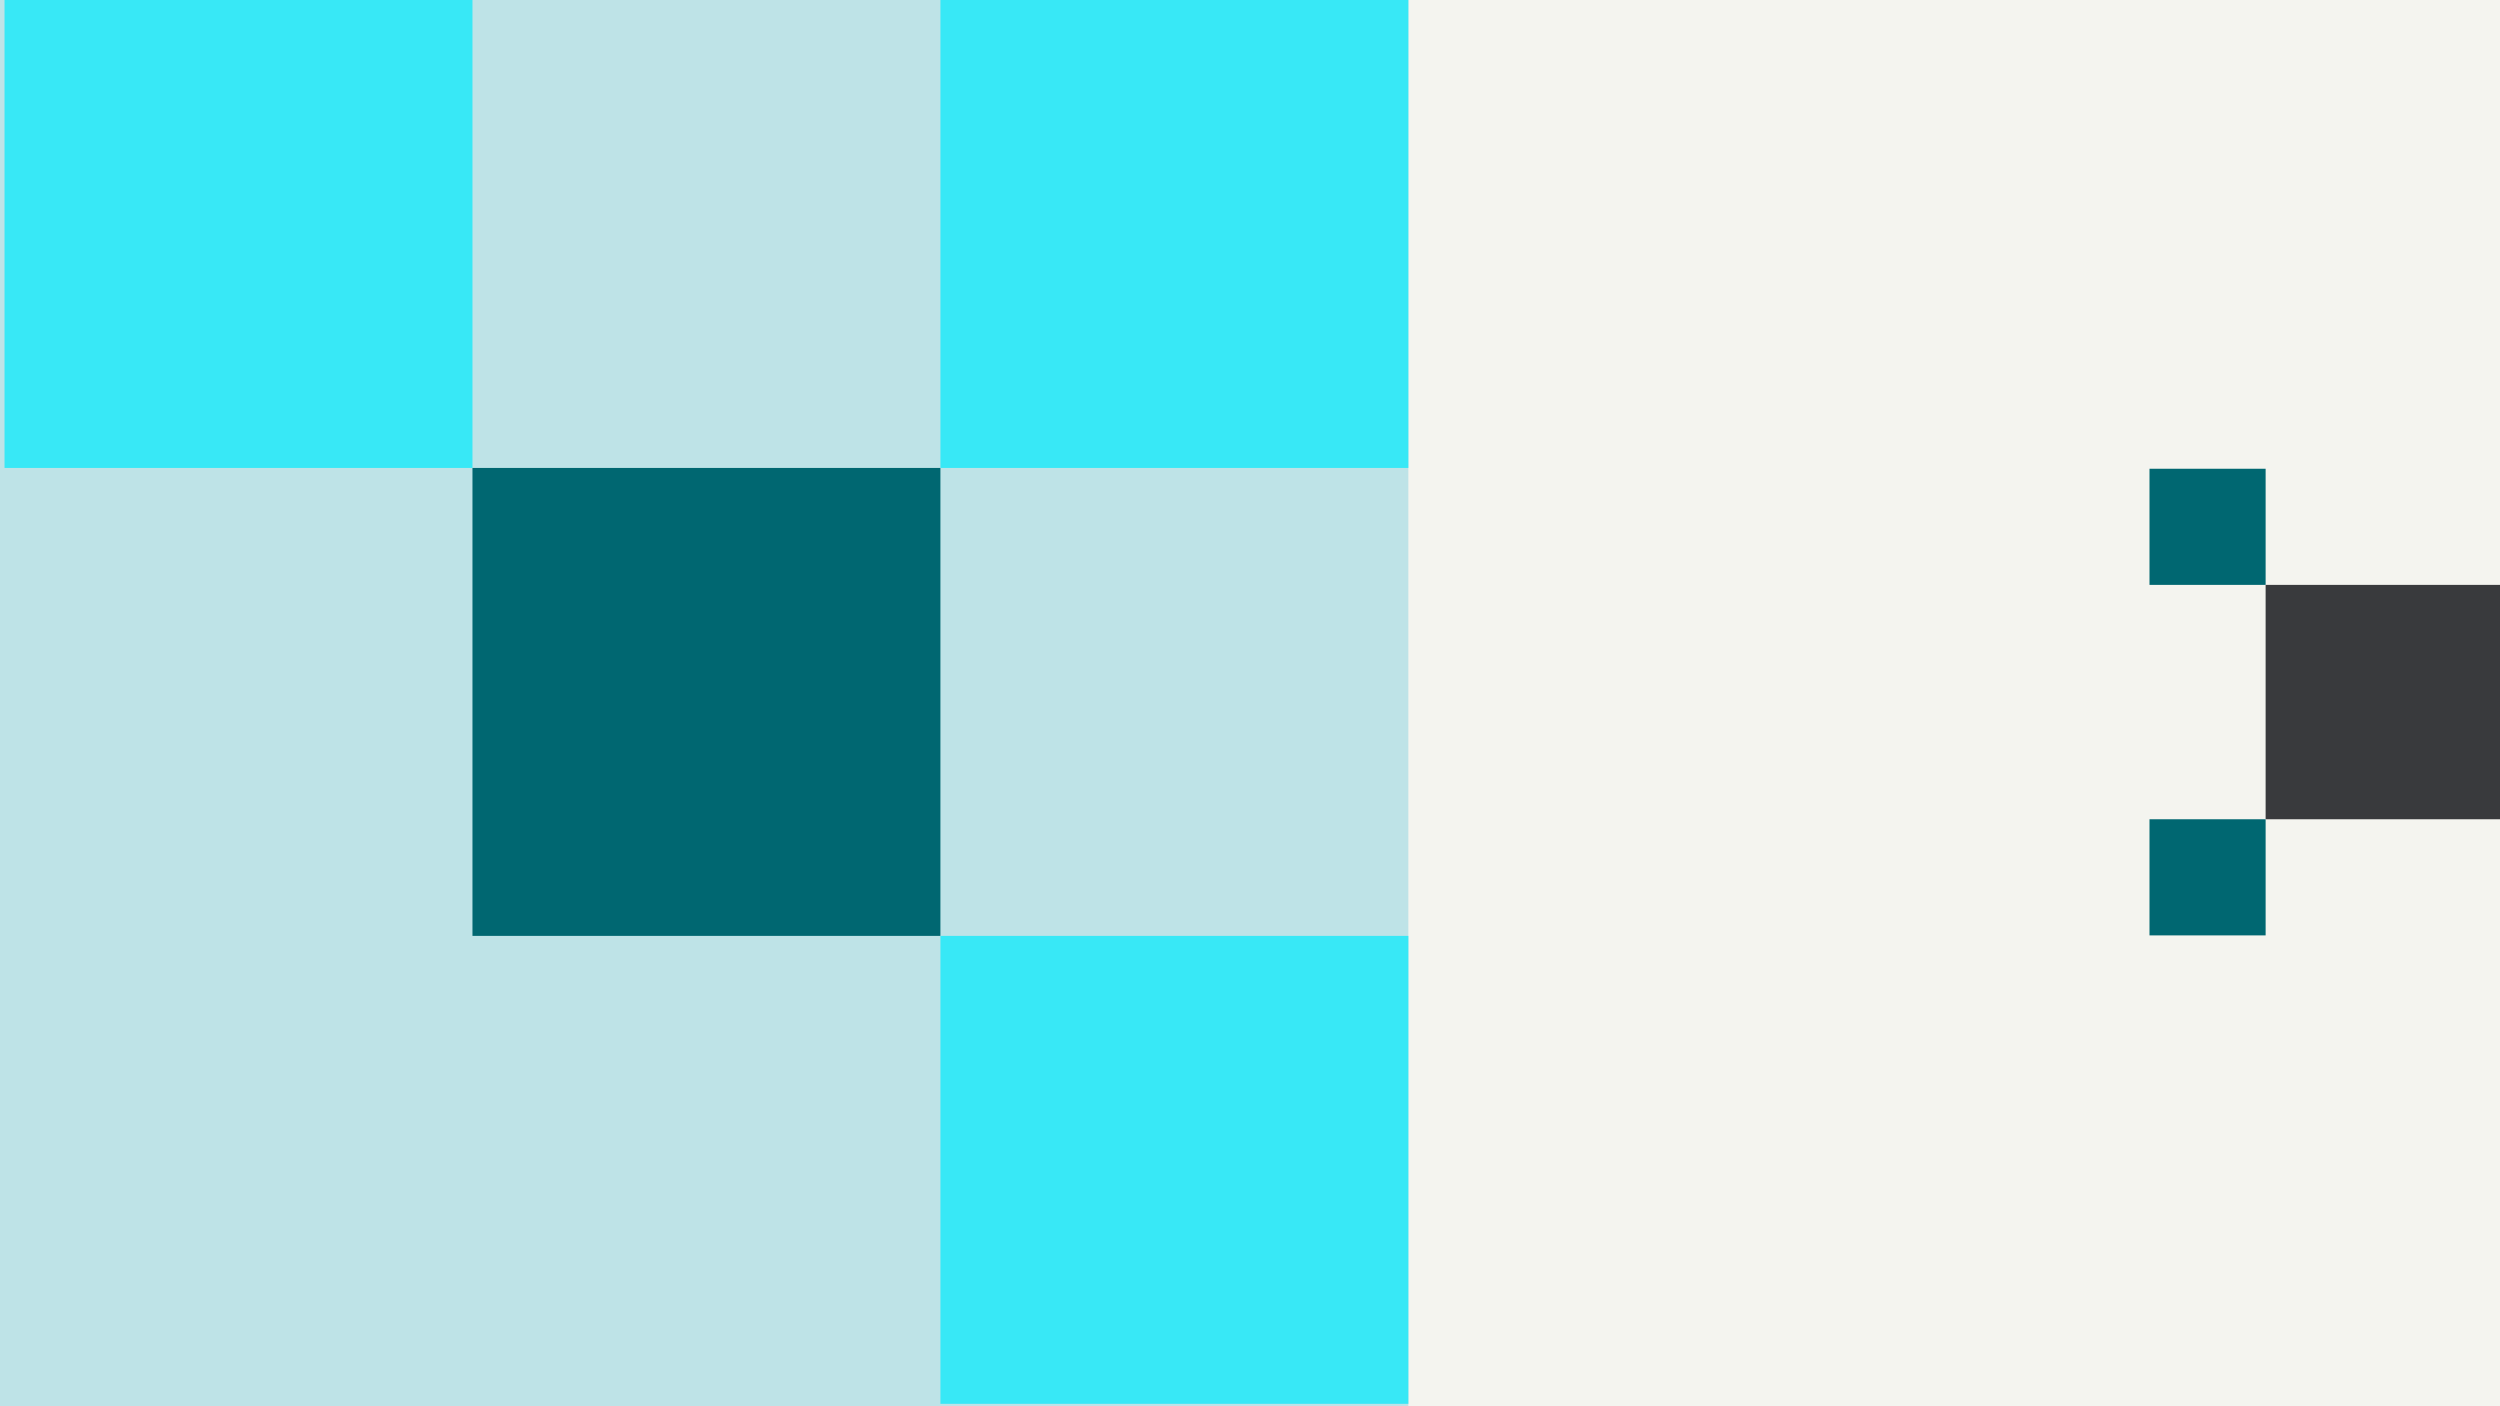 <svg width="1184" height="666" viewBox="0 0 1184 666" fill="none" xmlns="http://www.w3.org/2000/svg">
<rect x="0" y="0" width="1184" height="666" fill="#808080" stroke="none"/>
<g clip-path="url(#clip0_6_1364)">
<rect width="1184" height="666" fill="#BEE3E7"/>
<rect x="667" width="517" height="666" fill="#F4F4EF"/>
<rect x="2.145" width="221.618" height="221.618" fill="#38E8F6"/>
<rect x="223.762" y="221.617" width="221.618" height="221.618" fill="#006771"/>
<rect x="1073" y="277" width="111" height="111" fill="#393A3D"/>
<rect x="1018" y="388" width="55" height="55" fill="#006771"/>
<rect x="1018" y="222" width="55" height="55" fill="#006771"/>
<rect x="445.383" width="221.618" height="221.618" fill="#38E8F6"/>
<rect x="445.383" y="443.234" width="221.618" height="221.618" fill="#38E8F6"/>
</g>
<defs>
<clipPath id="clip0_6_1364">
<rect width="1184" height="666" fill="white"/>
</clipPath>
</defs>
</svg>
